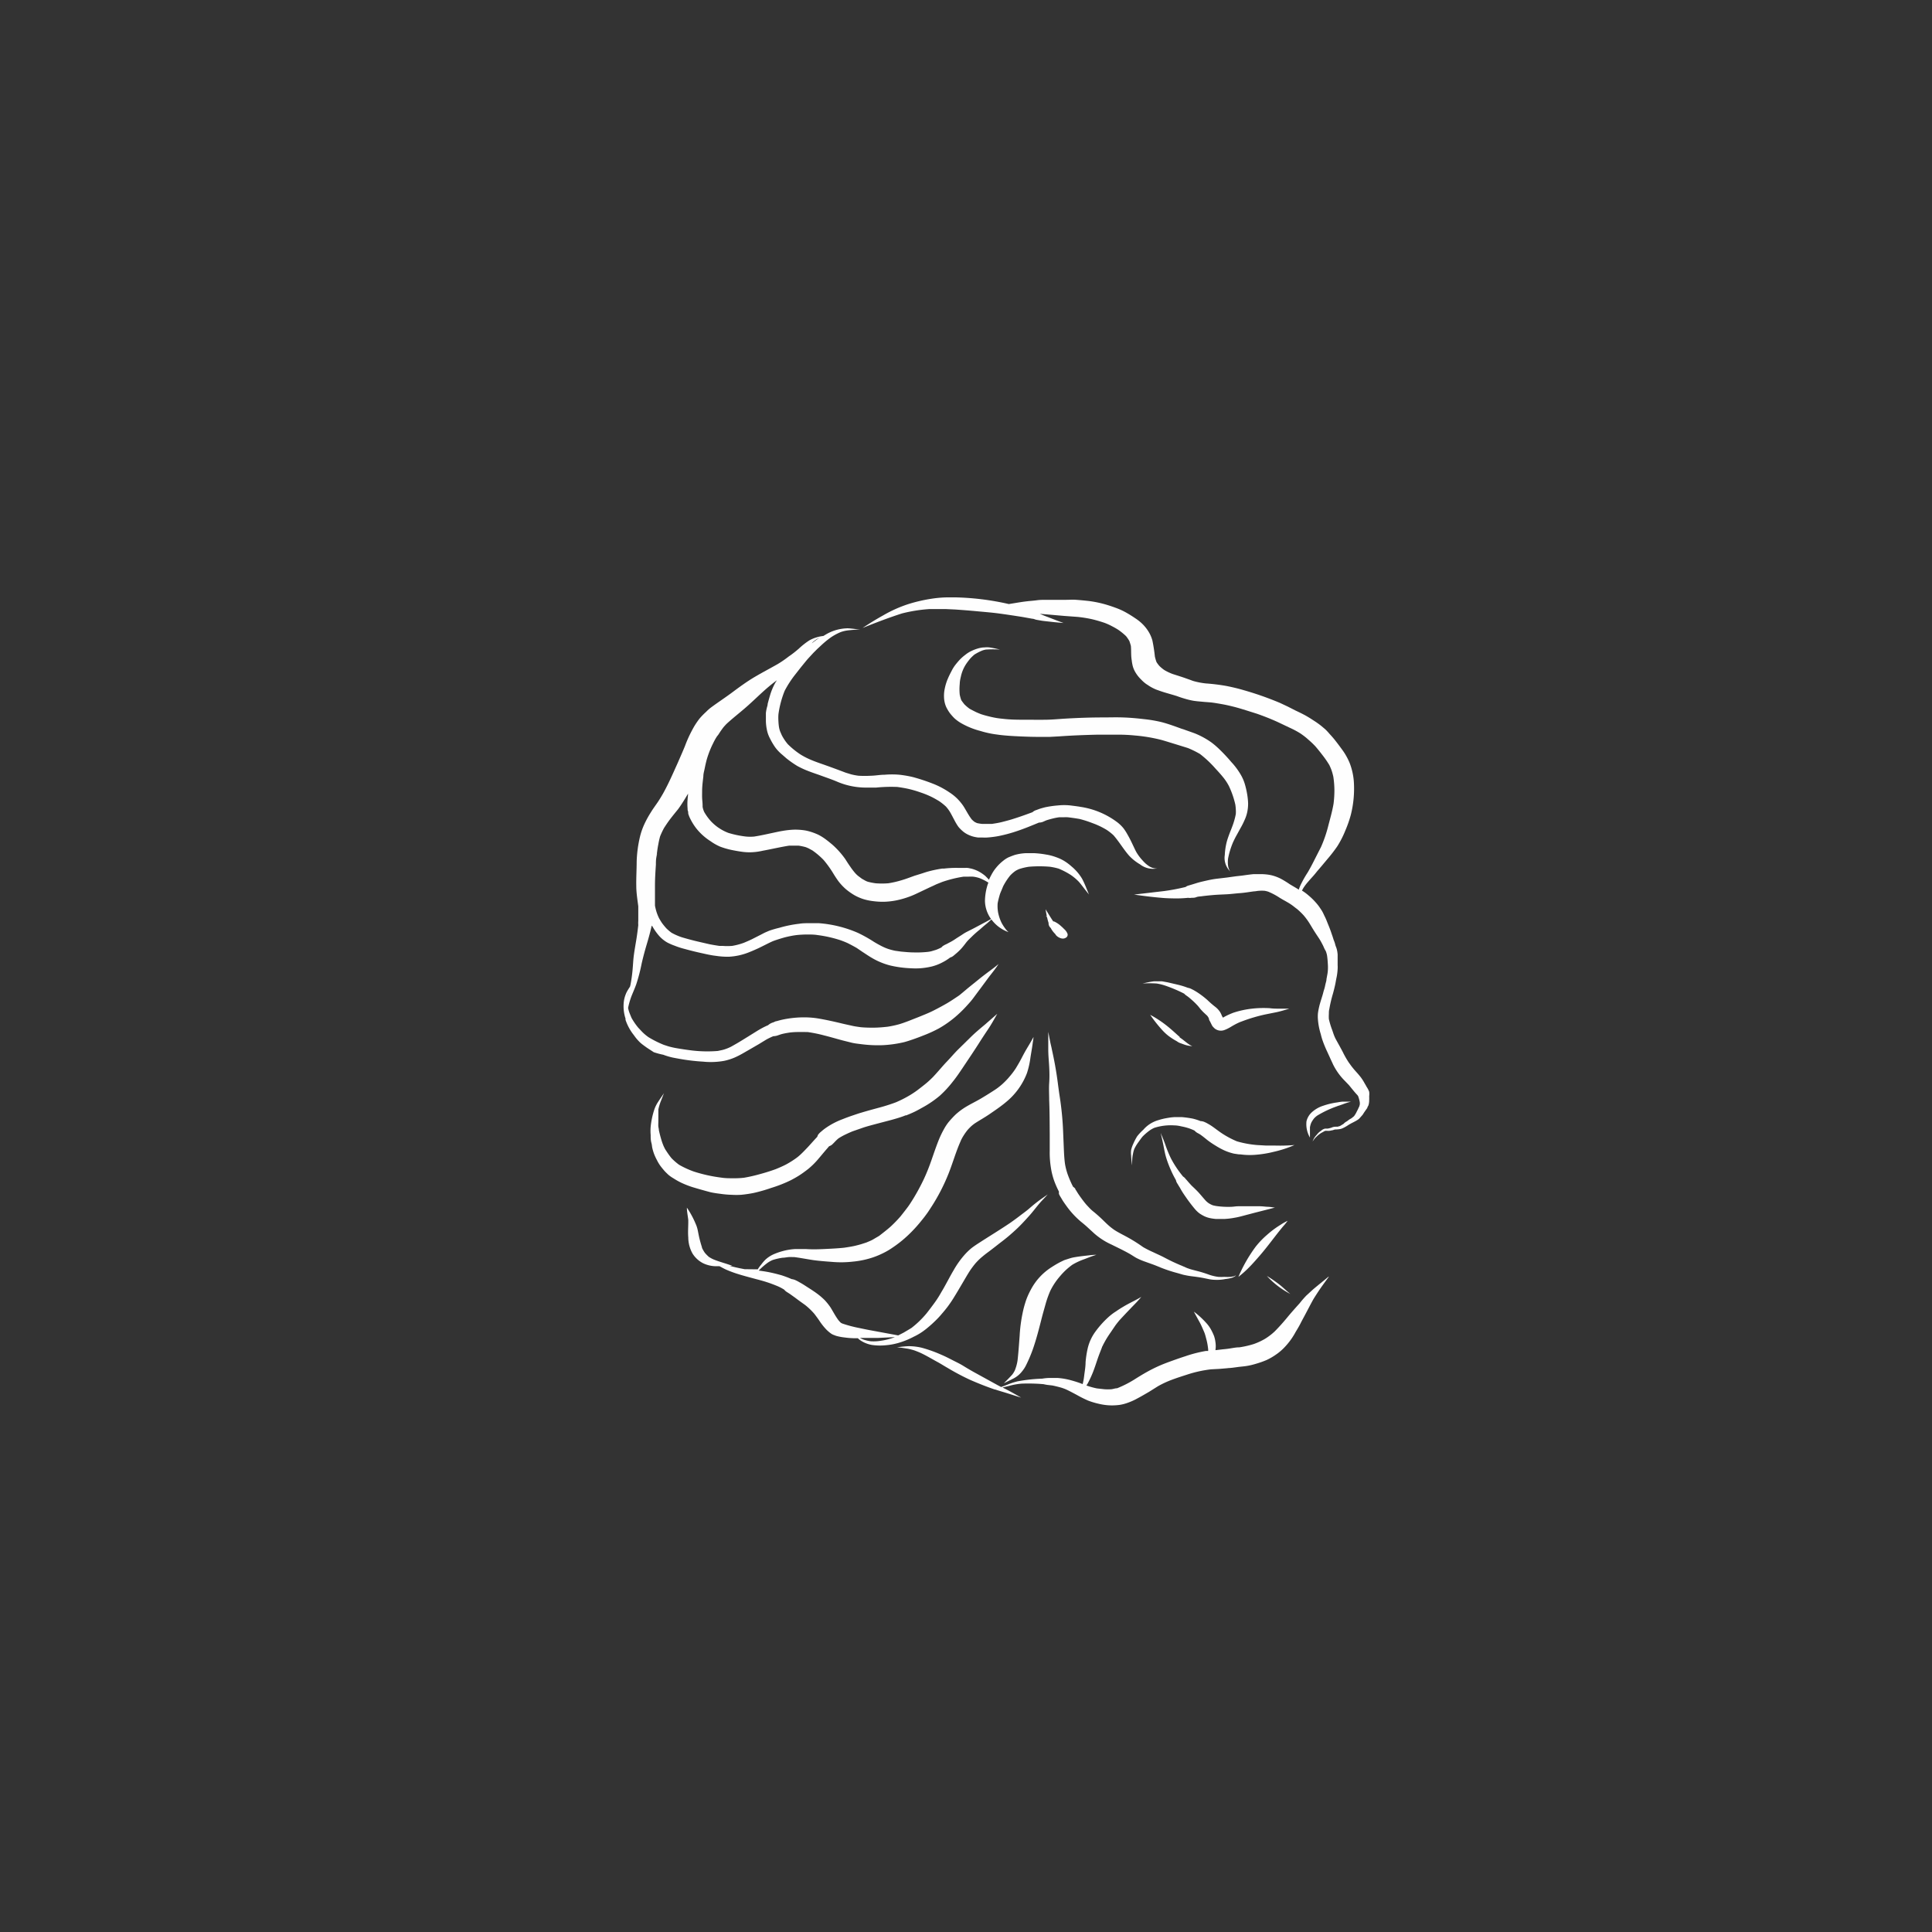 <svg xmlns="http://www.w3.org/2000/svg" viewBox="0 0 251.17 251.17"><rect x="0" y="0" width="251.17" height="251.17" fill="#333333" stroke="none"/><defs><style>.cls-1{fill:#fefefe;}</style></defs><title>2445646</title><g id="OBJECTS"><path class="cls-1" d="M171.4,131.78a.07.07,0,0,0,0-.05h0S171.41,131.77,171.4,131.78Z"/><path class="cls-1" d="M171.42,131.64a.19.19,0,0,1,0,.08h0A.22.22,0,0,0,171.42,131.64Z"/><path class="cls-1" d="M178,141.93a3.09,3.09,0,0,0-.34-.65c-.09-.18-.2-.35-.3-.53a5.84,5.84,0,0,0-.33-.53c-.12-.18-.26-.34-.39-.5s-.3-.34-.45-.51h0c-.15-.17-.3-.35-.44-.53s-.27-.37-.41-.56a12.26,12.26,0,0,1-.75-1.31l.06.11c-.3-.58-.62-1.15-.93-1.71s-.38-.91-.55-1.36a10.18,10.18,0,0,1-.41-1.37,5,5,0,0,1,0-.66c0-.21,0-.42.06-.64a16.6,16.6,0,0,1,.47-2q.15-.54.27-1.08c.08-.35.13-.72.21-1.07a7.67,7.67,0,0,0,.13-1.06,4,4,0,0,0,0-.49V125c0-.3,0-.6,0-.91a4.46,4.46,0,0,0-.07-.51,2.69,2.69,0,0,0-.17-.55c-.06-.16-.09-.32-.14-.48s-.12-.3-.17-.46-.1-.33-.16-.49l-.15-.44c-.11-.32-.23-.63-.36-.94s-.26-.68-.42-1-.19-.41-.3-.62-.19-.32-.29-.47a6,6,0,0,0-.63-.82,8.28,8.28,0,0,0-.95-.92,6.1,6.1,0,0,0-.83-.61l.17-.31a6.49,6.49,0,0,1,.59-.79l.32-.37c.29-.32.58-.63.86-1,.48-.55.94-1.11,1.41-1.67a19.15,19.15,0,0,0,1.24-1.61,12.35,12.35,0,0,0,1.06-2.08,15.23,15.23,0,0,0,.7-2,13.91,13.91,0,0,0,.39-4.43,8.51,8.51,0,0,0-.53-2.31,8.41,8.41,0,0,0-.63-1.23c-.19-.31-.42-.61-.64-.91s-.45-.6-.68-.89-.45-.53-.68-.78a7.68,7.68,0,0,0-.55-.59l-.51-.43a11.17,11.17,0,0,0-1-.71c-.41-.27-.84-.54-1.28-.77s-.72-.36-1.08-.53l-1-.51-1-.47a41.1,41.1,0,0,0-4.75-1.67c-.75-.22-1.51-.4-2.28-.55a25.66,25.66,0,0,0-2.62-.32,9.6,9.6,0,0,1-1.68-.33l-.32-.12c-.43-.15-.86-.31-1.3-.45l-1-.32a6.54,6.54,0,0,1-1.1-.52,4.74,4.74,0,0,1-.64-.53,3.75,3.75,0,0,1-.38-.51,5.94,5.94,0,0,1-.21-.72,20.7,20.7,0,0,0-.32-2.07,4.41,4.41,0,0,0-.49-1.14,5.22,5.22,0,0,0-.87-1.08,6,6,0,0,0-.88-.69c-.38-.26-.78-.51-1.19-.74a9,9,0,0,0-1-.48c-.46-.18-.92-.34-1.4-.49a14.46,14.46,0,0,0-2.47-.53c-.53-.06-1.07-.11-1.6-.15s-.86,0-1.28,0c-.82,0-1.65,0-2.47,0h-.1c-.43,0-.87,0-1.3.06s-.83.08-1.24.13c-.81.09-1.59.24-2.38.36a34.31,34.31,0,0,0-7-.87h-.85a14.75,14.75,0,0,0-2.21.18,20.29,20.29,0,0,0-2.92.67A16.8,16.8,0,0,0,114.82,80c-.92.51-1.81,1.06-2.68,1.64h0c1.68-.68,3.38-1.33,5.12-1.89a19.74,19.74,0,0,1,3.59-.57l.55,0c.51,0,1,0,1.51,0l1.29.06c1,.07,1.91.14,2.86.23s1.85.16,2.76.28,1.82.26,2.73.4l.38.06,1.28.23c.19,0,.36.11.55.14l.7.12c.43.06.87.1,1.3.15s1,.1,1.51.14h0c-.64-.22-1.26-.47-1.89-.71-.28-.11-.57-.21-.84-.33l-.36-.15h0l1.31.11,1.83.16,1.77.13a16.56,16.56,0,0,1,1.83.29c.56.13,1.1.29,1.64.47a7.71,7.71,0,0,1,1,.45,8.68,8.68,0,0,1,.84.48,8.34,8.34,0,0,1,1,.82,5.19,5.19,0,0,1,.42.62c.08.21.14.42.2.64.06.62,0,1.25.11,1.87a6,6,0,0,0,.13.74,3.19,3.19,0,0,0,.29.72,4.52,4.52,0,0,0,.83,1.07,3.82,3.82,0,0,0,.36.34,3.12,3.12,0,0,0,.47.34,5.35,5.35,0,0,0,.77.45,4.29,4.29,0,0,0,.59.24c.8.3,1.64.5,2.45.76q.48.18,1,.33a9.48,9.48,0,0,0,1.17.28l.48.06.87.08.9.07c.5.06,1,.15,1.51.24s1,.21,1.48.33,1,.28,1.52.44l1.46.46c.94.33,1.88.7,2.79,1.12l1.45.69a11.86,11.86,0,0,1,1.41.75c.36.25.7.5,1,.78a11.34,11.34,0,0,1,.94.89c.32.37.63.76.93,1.15a12.34,12.34,0,0,1,.89,1.29,7.56,7.56,0,0,1,.3.71,8.12,8.12,0,0,1,.22.81,12.13,12.13,0,0,1,.14,1.8,14,14,0,0,1-.11,1.7c-.17,1-.44,1.92-.69,2.89a17.05,17.05,0,0,1-.94,2.74l-.77,1.51c-.3.6-.61,1.2-.95,1.78a14.71,14.71,0,0,0-.93,1.64,4.67,4.67,0,0,0-.24.62h0c-.37-.24-.77-.46-1.15-.69a13.09,13.09,0,0,0-1.15-.71,5.76,5.76,0,0,0-.89-.37,4.88,4.88,0,0,0-.86-.19,7.26,7.26,0,0,0-.93-.06h-.13l-.75,0c-.51.05-1,.12-1.5.19l-.81.09-1.22.17-1.36.16c-.45.06-.89.15-1.33.25s-.84.19-1.25.32l-.65.2-.34.1a1,1,0,0,0-.39.19,26.2,26.2,0,0,1-2.78.53l-3.93.46h0c1.18.17,2.36.32,3.55.42.61.06,1.21.07,1.82.08a15.56,15.56,0,0,0,1.67-.08h0a1.25,1.25,0,0,0,.43,0c.21,0,.43,0,.64-.09s.54-.08.81-.13c.49-.06,1-.11,1.48-.15s1.11-.06,1.67-.09,1.14-.11,1.71-.15,1.21-.15,1.81-.23c.21,0,.42-.06.64-.07a4.81,4.81,0,0,1,.76,0,3.69,3.69,0,0,1,.45.11,8.6,8.6,0,0,1,1.38.72c.44.29.93.53,1.38.81s.65.48,1,.73a9.48,9.48,0,0,1,.85.82,8.66,8.66,0,0,1,.6.79c.21.31.39.63.58.94s.37.59.57.89.35.52.5.79l.27.51.12.27a3.09,3.09,0,0,0,.23.44,2.87,2.87,0,0,1,.17.57c.06.4.09.8.11,1.2a5.82,5.82,0,0,1,0,.72,4.6,4.6,0,0,1-.06.52l-.12.65c0,.2-.07.4-.12.6s-.09.45-.16.67-.13.43-.18.64c-.12.42-.26.83-.38,1.25a9.26,9.26,0,0,0-.27,1.27h0a4.73,4.73,0,0,0,0,.84,8.09,8.09,0,0,0,.14,1,8.33,8.33,0,0,0,.22.86c.07.28.14.55.23.81a15.27,15.27,0,0,0,.65,1.57c.1.23.21.45.31.68s.3.64.46,1l-.09-.19a8.05,8.05,0,0,0,1.58,2.23l.52.54c.36.43.7.88,1.09,1.29a.88.88,0,0,1,.12.17,4.39,4.39,0,0,1,.21.79,1.31,1.31,0,0,1,0,.27,2.68,2.68,0,0,1-.07.27c-.05.1-.1.2-.14.3s-.16.3-.23.46a3.76,3.76,0,0,1-.31.5l-.32.26-.29.17-.33.24a2,2,0,0,0-.32.22.66.66,0,0,1-.15.14,2.59,2.59,0,0,0-.31.19l-.17.08-.27.07a2.48,2.48,0,0,0-.27,0,1.23,1.23,0,0,0-.5.12,3.74,3.74,0,0,1-.48.12l-.32,0a1.09,1.09,0,0,0-.57.3,1.84,1.84,0,0,0-.52.48,3.37,3.37,0,0,0-.3.36,1.78,1.78,0,0,0-.19.36.7.7,0,0,1-.1.16s0,0,0,0h0a.66.66,0,0,0,.19-.22c.05-.08.11-.14.17-.22l.29-.28c.1-.08.2-.17.3-.24l.19-.13.21-.11.21-.12,0,0,.12-.05h.18a2.17,2.17,0,0,0,.36,0,1.59,1.59,0,0,0,.3-.06c.14,0,.29-.09.43-.11a4.07,4.07,0,0,0,.61-.05,1.33,1.33,0,0,0,.34-.1,4.9,4.9,0,0,0,.77-.43c.12-.08.25-.14.38-.22l.37-.19.34-.19a2,2,0,0,0,.28-.19,1.14,1.14,0,0,0,.15-.16l.32-.36c.09-.11.15-.24.23-.35l.25-.36a1.67,1.67,0,0,0,.16-.24c0-.1.09-.19.13-.29a2.15,2.15,0,0,0,.1-.68,4.07,4.07,0,0,0,0-.5A2.35,2.35,0,0,0,178,141.93Z"/><path class="cls-1" d="M124.91,88a4.78,4.78,0,0,1,.75-1.76c.13-.19.28-.38.43-.57a5.33,5.33,0,0,1,.59-.57,6.32,6.32,0,0,1,1-.52,2.62,2.62,0,0,1,.48-.13,12.72,12.72,0,0,1,1.85,0h0c-.45-.11-.9-.21-1.36-.28a3.07,3.07,0,0,0-.68,0h-.14a4,4,0,0,0-.9.2,5.36,5.36,0,0,0-.6.24,3.92,3.92,0,0,0-.86.54,5.51,5.51,0,0,0-.83.76c-.17.19-.32.38-.47.57a4.63,4.63,0,0,0-.48.79,12,12,0,0,0-.52,1.09,6.65,6.65,0,0,0-.34,1.13,4.5,4.5,0,0,0-.1,1.21,3.44,3.44,0,0,0,.27,1.19,5.08,5.08,0,0,0,.48.81,7.44,7.44,0,0,0,.59.67,5.18,5.18,0,0,0,.91.66,10.06,10.06,0,0,0,2.48,1,12.1,12.1,0,0,0,1.22.31c.41.09.84.14,1.27.2.91.11,1.84.16,2.76.2s1.69.06,2.53.06c.4,0,.8,0,1.2,0l1.29-.07c1.65-.12,3.31-.18,5-.22.84,0,1.69,0,2.53,0a22.32,22.32,0,0,1,2.31.11,21,21,0,0,1,3.44.58c.63.18,1.25.38,1.88.57l1.55.48a12.55,12.55,0,0,1,1.56.77,14.12,14.12,0,0,1,2,1.88l.25.27c.32.35.62.69.9,1.05a6.61,6.61,0,0,1,.63,1,11.45,11.45,0,0,1,.82,2.39,5.9,5.9,0,0,1,.06.59,4.5,4.5,0,0,1,0,.64,9.55,9.55,0,0,1-.48,1.66c-.11.31-.24.6-.35.9s-.22.6-.31.91a8.3,8.3,0,0,0-.29,1.84,2.44,2.44,0,0,0,.73,2.16h0a1.14,1.14,0,0,1-.15-.23,2.13,2.13,0,0,1-.15-.49,3.72,3.72,0,0,1,0-1,10.5,10.5,0,0,1,.65-2.11c.14-.29.28-.59.44-.87l.55-1a9.18,9.18,0,0,0,.5-1,4.78,4.78,0,0,0,.34-1,5.28,5.28,0,0,0,.12-1.19,9,9,0,0,0-.14-1.27,10.88,10.88,0,0,0-.26-1.13,5.53,5.53,0,0,0-.49-1.19,9.15,9.15,0,0,0-1.3-1.77,22.21,22.21,0,0,0-1.7-1.8,10.43,10.43,0,0,0-.88-.74,10.24,10.24,0,0,0-1.19-.73,9.61,9.61,0,0,0-1.08-.49l-1.38-.49-.26-.08c-.85-.31-1.69-.62-2.57-.85a17.38,17.38,0,0,0-2.29-.39c-.92-.11-1.84-.19-2.77-.22s-1.69,0-2.54,0c-1.67,0-3.33.06-5,.16-.82.05-1.63.13-2.45.14s-1.68,0-2.52,0c-1,0-2.08,0-3.12-.13a10,10,0,0,1-1.35-.21c-.49-.11-1-.24-1.45-.39-.22-.09-.43-.17-.64-.27s-.56-.28-.83-.43h0a5.47,5.47,0,0,1-.68-.58c-.14-.18-.28-.35-.4-.54a4.84,4.84,0,0,1-.2-.72,7,7,0,0,1,0-1.37C124.78,88.56,124.84,88.28,124.91,88Z"/><path class="cls-1" d="M136.55,120.59l.06.07.06.11a3.13,3.13,0,0,0,.53.67.75.75,0,0,0,.07.12,1.3,1.3,0,0,0,.43.33,1.1,1.1,0,0,0,.47.13.74.74,0,0,0,.48-.17.43.43,0,0,0,.13-.46,1.54,1.54,0,0,0-.44-.61,4.83,4.83,0,0,0-.4-.38,3.38,3.38,0,0,0-.91-.61l-.1,0c-.36-.52-.67-1.06-1-1.58h0c.05.32.1.63.17.94l-.15-.11h0l.18.22a5.86,5.86,0,0,0,.19.72s0,0,0,.07A.77.77,0,0,0,136.55,120.59Z"/><path class="cls-1" d="M86.22,137.12a8.84,8.84,0,0,0,1.24.37q.66.13,1.32.24a26,26,0,0,0,2.64.29,9.76,9.76,0,0,0,2.7-.1,7.33,7.33,0,0,0,1.33-.41,10.86,10.86,0,0,0,1.13-.57l1.06-.61,1-.58,1-.61a9.3,9.3,0,0,1,.9-.43h.07a1.93,1.93,0,0,0,.43-.08l.47-.16c.31-.09.63-.15,1-.21s.73-.08,1.09-.09.93,0,1.38,0a18.25,18.25,0,0,1,2.2.45c.81.2,1.6.44,2.4.65l1.2.3c.4.09.8.13,1.2.18a16.78,16.78,0,0,0,2.75.13,15.37,15.37,0,0,0,2.79-.39c.39-.1.77-.23,1.15-.36s.92-.33,1.37-.51a17.57,17.57,0,0,0,2-.91,14,14,0,0,0,2.1-1.46,15.93,15.93,0,0,0,1.56-1.51c.27-.3.54-.59.78-.91l.63-.85c.2-.27.41-.54.61-.82l.6-.81c.42-.58.89-1.13,1.29-1.71l.21-.32h0c-.45.4-.95.75-1.44,1.12s-.79.6-1.17.91l-1.24,1c-.39.32-.78.66-1.2,1l-.12.09c-.51.34-1,.68-1.55,1s-1.15.64-1.74.94-1.16.52-1.74.76l-1.52.6c-.43.16-.85.32-1.29.44a13.24,13.24,0,0,1-1.42.3c-.55.06-1.1.11-1.66.12s-1.23,0-1.84-.06c-.34-.05-.68-.09-1-.16l-1.22-.27c-.78-.19-1.56-.37-2.36-.53-.41-.08-.83-.16-1.25-.22a12,12,0,0,0-1.47-.1,13.63,13.63,0,0,0-2.63.25,10,10,0,0,0-1,.25c-.14,0-.28.1-.42.15a1.81,1.81,0,0,0-.59.29l-.09.08c-.24.1-.47.21-.7.33s-.45.25-.67.38l-1.27.79c-.47.29-.93.58-1.41.86l-.72.41a5,5,0,0,1-.63.28,4.68,4.68,0,0,1-.53.17l-.61.13a17,17,0,0,1-3.42-.07c-.63-.08-1.26-.17-1.88-.28-.32-.05-.63-.12-.94-.2s-.51-.16-.77-.24a13.53,13.53,0,0,1-2-1,5.84,5.84,0,0,1-1-.88l-.33-.35a8.32,8.32,0,0,1-.88-1.28c-.1-.25-.2-.48-.29-.72a5.26,5.26,0,0,1-.15-.53c0-.14.05-.28.08-.43a10,10,0,0,1,.41-1.28c.19-.46.39-.92.56-1.39a22.56,22.56,0,0,0,.72-2.77c.19-.81.4-1.61.64-2.41s.45-1.56.63-2.35a1.34,1.34,0,0,1,.06-.12c.08.15.17.3.26.44a7.24,7.24,0,0,0,.67.9,4.25,4.25,0,0,0,1.06.86,7.21,7.21,0,0,0,.94.41,10.42,10.42,0,0,0,1.37.44c.78.22,1.58.41,2.37.58.43.1.86.19,1.3.26l.6.08a9.8,9.8,0,0,0,1.43.08,8.12,8.12,0,0,0,2.69-.61c.38-.15.74-.31,1.11-.48.64-.3,1.26-.64,1.91-.93.48-.18,1-.34,1.49-.48a12.88,12.88,0,0,1,1.55-.31,13.55,13.55,0,0,1,1.43-.08c.44,0,.88,0,1.32.07a16.17,16.17,0,0,1,3.08.7c.34.13.69.26,1,.42s.71.37,1.05.57l.78.53c.39.25.76.51,1.16.74a9.08,9.08,0,0,0,2.41,1,14.16,14.16,0,0,0,2.69.36,9.77,9.77,0,0,0,1.21,0,9.42,9.42,0,0,0,1.49-.23,6.24,6.24,0,0,0,1.4-.54,6.61,6.61,0,0,0,1-.63,1.21,1.21,0,0,0,.42-.22l.26-.22c.17-.14.33-.28.48-.43.31-.29.58-.63.86-1s.51-.56.78-.83a12.5,12.5,0,0,1,1-.89l.52-.46.52-.43.42-.38.1-.09.09.12a4.71,4.71,0,0,0,2.13,1.53h0l-.22-.21a5.92,5.92,0,0,1-.68-1,5.4,5.4,0,0,1-.46-1.39,4.93,4.93,0,0,1-.05-1.15c.07-.38.17-.75.28-1.13.06-.19.15-.39.23-.58l.21-.51a8.17,8.17,0,0,1,.9-1.38,4.5,4.5,0,0,1,.7-.61,3.58,3.58,0,0,1,.48-.24,7.7,7.7,0,0,1,1.28-.3,16.11,16.11,0,0,1,2.69,0,7.86,7.86,0,0,1,1.17.25,10.19,10.19,0,0,1,1.54.8,6.71,6.71,0,0,1,1.07.9c.22.25.41.5.61.76s.47.6.71.89h0c-.3-.7-.55-1.41-.91-2.07a6.3,6.3,0,0,0-1.38-1.59,6.56,6.56,0,0,0-.94-.7,5.69,5.69,0,0,0-1.09-.5,6.78,6.78,0,0,0-1.29-.33,11.87,11.87,0,0,0-1.46-.17c-.24,0-.47,0-.71,0l-.49,0a6.51,6.51,0,0,0-1.39.23q-.4.14-.78.3a3.25,3.25,0,0,0-.69.44,5.58,5.58,0,0,0-.95.93,4.94,4.94,0,0,0-.6.91c-.12.21-.22.42-.32.64-.17-.18-.34-.37-.52-.53a5.67,5.67,0,0,0-.64-.45,4.39,4.39,0,0,0-.94-.41,2.62,2.62,0,0,0-.38-.09,1.78,1.78,0,0,0-.56-.06,2.25,2.25,0,0,1-.26,0l-.25,0h-.49a13.72,13.72,0,0,0-1.81.09l-.24,0a15.63,15.63,0,0,0-1.78.37c-.27.07-.53.16-.8.25l-1,.31c-.59.21-1.17.44-1.78.61a12.45,12.45,0,0,1-1.63.37,10.35,10.35,0,0,1-1.67,0,8.43,8.43,0,0,1-1-.2,2.11,2.11,0,0,1-.38-.17l-.39-.22-.47-.35a3.41,3.41,0,0,1-.39-.37,8.48,8.48,0,0,1-.63-.82c-.22-.31-.43-.63-.66-1a10.91,10.91,0,0,0-1.7-1.9c-.3-.25-.6-.5-.92-.73s-.43-.29-.65-.42a4.49,4.49,0,0,0-.54-.26,7.14,7.14,0,0,0-1.36-.42,8.13,8.13,0,0,0-1.48-.11,10.75,10.75,0,0,0-1.5.16c-.39.06-.78.15-1.16.23-.85.18-1.71.38-2.57.51a5.93,5.93,0,0,1-1,0,13,13,0,0,1-2.33-.48,6,6,0,0,1-1-.49l-.28-.18a6,6,0,0,1-1-.86,7,7,0,0,1-.86-1.19,2.81,2.81,0,0,1-.21-.68,1.85,1.85,0,0,0,0-.23c0-.3-.05-.62-.06-.93s0-.6,0-.89c0-.64.09-1.27.16-1.91,0-.35.11-.69.17-1s.16-.76.26-1.14a12.37,12.37,0,0,1,.81-2.09c.12-.25.25-.5.4-.75s.17-.25.27-.38.23-.36.36-.54.27-.39.42-.56l.06-.07.23-.25c.81-.75,1.69-1.43,2.53-2.16s1.64-1.52,2.48-2.27c.5-.44,1-.86,1.57-1.27-.07.11-.15.22-.21.33a8,8,0,0,0-.69,1.66q-.16.54-.3,1.08c0,.18-.07.35-.11.52a5.41,5.41,0,0,0-.12.66c0,.17,0,.33,0,.48v.61a6.48,6.48,0,0,0,.16,1.24,4.11,4.11,0,0,0,.38,1,8.9,8.9,0,0,0,.68,1.15,5.44,5.44,0,0,0,.91.95l.54.47a12.9,12.9,0,0,0,1.43,1,11.18,11.18,0,0,0,1.36.63c.46.18.92.34,1.39.5.76.28,1.53.54,2.27.84a9.55,9.55,0,0,0,4,.83c.41,0,.8,0,1.21,0a19.3,19.3,0,0,1,2.52-.09h.17c.54.07,1.07.16,1.6.28a14.66,14.66,0,0,1,1.51.45,11.36,11.36,0,0,1,1.3.52c.38.18.74.39,1.09.6a7.73,7.73,0,0,1,.88.7,4.73,4.73,0,0,1,.55.74c.19.33.36.67.54,1a7.2,7.2,0,0,0,.53.89,4.37,4.37,0,0,0,.47.49,3.08,3.08,0,0,0,.64.46,3.91,3.91,0,0,0,.9.35,5.3,5.3,0,0,0,.55.1l.54,0a5.14,5.14,0,0,0,.68,0,12.73,12.73,0,0,0,1.51-.2,19,19,0,0,0,2.41-.66c.95-.32,1.86-.7,2.78-1.08h0a1.4,1.4,0,0,0,.61-.14l.34-.15c.28-.09.56-.17.85-.24a7.6,7.6,0,0,1,.83-.16l.58,0a5,5,0,0,1,.55,0c.51.06,1,.13,1.52.22A14.26,14.26,0,0,1,142,107a10.26,10.26,0,0,1,1.89.9,6.59,6.59,0,0,1,.88.7c.73.84,1.28,1.79,2,2.62a6.23,6.23,0,0,0,1.44,1.15,2.72,2.72,0,0,0,2.25.52s0,0,0,0a1.79,1.79,0,0,1-.33,0l-.31-.07a2.35,2.35,0,0,1-.45-.22,5.12,5.12,0,0,1-.44-.34,4.93,4.93,0,0,1-.39-.4,6.17,6.17,0,0,1-.82-1.1l-.12-.23c-.32-.66-.61-1.33-1-2a6.58,6.58,0,0,0-.55-.86,4.8,4.8,0,0,0-.93-.87,10.55,10.55,0,0,0-4.62-1.9c-.45-.08-.9-.13-1.36-.19a7.67,7.67,0,0,0-1.59,0,13.32,13.32,0,0,0-1.68.24c-.26.07-.5.13-.74.21l-.4.15a1.23,1.23,0,0,0-.5.28l0,0c-.81.3-1.61.59-2.44.85-.48.16-1,.29-1.46.41s-.9.19-1.36.26l-.56,0c-.24,0-.48,0-.73,0A4.7,4.7,0,0,1,127,107l-.29-.14a3.68,3.68,0,0,1-.37-.32c-.43-.55-.73-1.18-1.11-1.77a6.8,6.8,0,0,0-.84-1,6.4,6.4,0,0,0-.95-.75,10.82,10.82,0,0,0-2.24-1.17,24.93,24.93,0,0,0-2.53-.83,14.72,14.72,0,0,0-1.74-.3,11.32,11.32,0,0,0-1.93,0c-.59,0-1.18.12-1.77.13a14.61,14.61,0,0,1-1.62,0,7.94,7.94,0,0,1-.95-.18l-.72-.22c-1-.38-2-.75-3-1.1-.49-.17-1-.35-1.45-.54a9.67,9.67,0,0,1-1.4-.71,10.49,10.49,0,0,1-1.67-1.35,6.37,6.37,0,0,1-.78-1.16l-.21-.48a3.32,3.32,0,0,1-.15-.54,7,7,0,0,1-.08-.8,6.59,6.59,0,0,1,0-.89,11.27,11.27,0,0,1,.24-1.29,12.7,12.7,0,0,1,.57-1.78,13.42,13.42,0,0,1,1.4-2.15c.3-.38.59-.76.9-1.14s.47-.58.71-.86l.6-.65c.2-.22.41-.41.61-.62l.56-.52a12.2,12.2,0,0,1,1.22-1,7,7,0,0,1,1.3-.7,4.25,4.25,0,0,1,.87-.21c.56-.07,1.12-.1,1.68-.14h0c-.51,0-1-.1-1.52-.13a2,2,0,0,0-.34,0,5.75,5.75,0,0,0-2.79.89l-.17.1a4.86,4.86,0,0,0-1.8.56,9.42,9.42,0,0,0-1.39,1.09c-.42.36-.85.71-1.29,1a14.08,14.08,0,0,1-1.45,1c-1,.57-2,1.09-3,1.68s-2,1.32-2.91,2-1.91,1.33-2.81,2a6.22,6.22,0,0,0-.6.54,9.5,9.5,0,0,0-.83.85,9.72,9.72,0,0,0-1,1.56,15.9,15.9,0,0,0-.9,2c-.29.72-.61,1.43-.92,2.15-.62,1.37-1.21,2.75-1.95,4.07-.22.38-.44.75-.69,1.12s-.61.85-.88,1.3a13,13,0,0,0-.87,1.59,8.91,8.91,0,0,0-.54,1.55,16,16,0,0,0-.44,3.29c0,1-.07,2.09-.05,3.14,0,.89.15,1.78.26,2.66,0,0,0,.07,0,.11,0,.36,0,.74,0,1.11,0,.22,0,.45,0,.68a3.35,3.35,0,0,0,0,.54c-.07.62-.15,1.24-.25,1.86s-.23,1.34-.32,2-.11,1.28-.17,1.93a19.24,19.24,0,0,1-.28,2l-.06.22a7.06,7.06,0,0,0-.4.65,3.92,3.92,0,0,0-.42,1.49,5.24,5.24,0,0,0,.24,2v.44h0c0-.09,0-.19,0-.28a6.49,6.49,0,0,0,1.09,2,6,6,0,0,0,.86,1c.22.19.47.37.72.55s.69.45,1,.66A9.27,9.27,0,0,0,86.22,137.12Zm58.55-28.51,0,0s0,0,0,0ZM106.34,83l.23-.14-.86.64-.17.13.11-.13A3.8,3.8,0,0,1,106.34,83ZM85.82,108.72a10.64,10.64,0,0,1,.51-1.08c.27-.42.54-.82.84-1.21s.65-.82,1-1.25c.47-.65.88-1.32,1.28-2,0,.25-.05.51-.06.76a6.43,6.43,0,0,0,0,1.16c0,.12,0,.24.05.35s0,.33.09.49a2.67,2.67,0,0,0,.14.36,7.41,7.41,0,0,0,.87,1.42,7.51,7.51,0,0,0,1.85,1.65,6.58,6.58,0,0,0,1.24.7,10,10,0,0,0,1.48.43c.44.09.88.17,1.32.23a6.85,6.85,0,0,0,1.43.06,8,8,0,0,0,1.3-.19c1.15-.21,2.28-.48,3.43-.66l.67,0h.57a7.48,7.48,0,0,1,.94.2l.33.14.5.27a9.53,9.53,0,0,1,1.49,1.27,13.78,13.78,0,0,1,1.3,1.83c.2.32.4.63.63.94a7.07,7.07,0,0,0,.94,1,8.06,8.06,0,0,0,1.12.79,6.22,6.22,0,0,0,1.27.54,7.23,7.23,0,0,0,1.23.24,9.12,9.12,0,0,0,1.48.07,9.53,9.53,0,0,0,2.19-.35,11.22,11.22,0,0,0,2-.75l1.73-.82c.26-.11.52-.24.78-.36l.7-.28a15.51,15.51,0,0,1,2.82-.7h.13l.25,0a2.26,2.26,0,0,0,.26,0,5.47,5.47,0,0,1,.57,0,3.87,3.87,0,0,1,.88.2,6.44,6.44,0,0,1,1,.5l.13.08-.06.13a7.42,7.42,0,0,0-.39,2.23,4.13,4.13,0,0,0,.79,2.36,3.14,3.14,0,0,1-.31.18c-.29.17-.6.32-.91.49l-.92.49c-.32.17-.65.33-1,.51s-.52.31-.77.47-.53.33-.79.51a6.94,6.94,0,0,1-.8.46,4.73,4.73,0,0,1-.45.23,2,2,0,0,0-.39.24l-.11.12a6.07,6.07,0,0,1-.69.31l-.63.19a3.69,3.69,0,0,1-.46.08,13.31,13.31,0,0,1-1.78.07c-.57,0-1.14-.06-1.7-.11l-.78-.11a8.56,8.56,0,0,1-.87-.23,6.68,6.68,0,0,1-.87-.37c-.35-.18-.69-.37-1-.56a18.25,18.25,0,0,0-2.07-1.16,15.67,15.67,0,0,0-5.08-1.26c-.44,0-.86,0-1.28,0s-.84,0-1.25.07a15.4,15.4,0,0,0-2.62.53A13.15,13.15,0,0,0,100,121l-.58.25-.5.26-1.16.59c-.35.17-.7.32-1.06.47a8.61,8.61,0,0,1-1.51.4,7.68,7.68,0,0,1-1.27,0l-.41,0c-.42-.06-.83-.13-1.25-.21L91,122.47c-.8-.18-1.58-.39-2.36-.62a7.67,7.67,0,0,1-1.34-.59,6.11,6.11,0,0,1-.67-.57c-.17-.19-.33-.38-.49-.59s-.31-.47-.45-.71a5.86,5.86,0,0,1-.35-.87,7.38,7.38,0,0,1-.19-.78s0,0,0-.07c0-.43,0-.86,0-1.29s0-.84,0-1.26c0-.91.06-1.81.12-2.71,0-.32,0-.65.07-1,0-.15.1-.3.16-.45h0c0,.08-.08.17-.13.25.06-.49.12-1,.22-1.47A9.76,9.76,0,0,1,85.82,108.72ZM81.7,129l-.15.59s0,0,0,0A4.3,4.3,0,0,1,81.7,129Z"/><path class="cls-1" d="M92.39,155c.42.09.83.15,1.25.2a12,12,0,0,0,1.47.13,10.38,10.38,0,0,0,1.25,0c.53-.05,1.06-.13,1.58-.23a20.85,20.85,0,0,0,2.34-.67,17.09,17.09,0,0,0,2.54-1c.38-.2.74-.4,1.1-.63s.78-.54,1.14-.82a9.84,9.84,0,0,0,1.3-1.28c.42-.49.83-1,1.25-1.47a2,2,0,0,1,.19-.22,1.06,1.06,0,0,0,.41-.24c.1-.09.19-.19.28-.28A5.62,5.62,0,0,1,109,148a8.44,8.44,0,0,1,.83-.47c.33-.16.66-.31,1-.45l1.47-.51c.59-.19,1.19-.34,1.78-.5l1.79-.47c.57-.16,1.14-.32,1.69-.53l.16-.07h0l.1,0,0,0-.15.06c.43-.17.85-.34,1.26-.54s.71-.38,1.06-.57a13.59,13.59,0,0,0,2.2-1.51,14.22,14.22,0,0,0,1.67-1.81c.47-.58.88-1.19,1.29-1.8.76-1.14,1.53-2.27,2.26-3.43.37-.58.75-1.15,1.13-1.72s.75-1.25,1.11-1.88h0L128,133.24c-.61.51-1.2,1-1.78,1.57l-1.61,1.58c-.54.53-1,1.09-1.53,1.64s-1.17,1.34-1.8,2c-.31.31-.64.62-1,.91s-.67.53-1,.78-.83.58-1.28.83a14.67,14.67,0,0,1-1.54.76c-.67.25-1.36.47-2.06.66s-1.6.43-2.39.67c-.39.11-.78.25-1.17.38s-.88.31-1.3.48a9.83,9.83,0,0,0-2.27,1.2c-.18.13-.35.27-.51.41a2.4,2.4,0,0,0-.39.39,1.19,1.19,0,0,0-.12.29c-.44.46-.85.94-1.28,1.4-.28.29-.55.58-.84.85a5.92,5.92,0,0,1-.82.66,12,12,0,0,1-1.14.7c-.43.22-.87.41-1.31.59-.68.25-1.36.46-2.06.65a20.48,20.48,0,0,1-2.06.47,11.16,11.16,0,0,1-1.42.07c-.5,0-1,0-1.53-.08a19.71,19.71,0,0,1-3.58-.79,11.92,11.92,0,0,1-1.92-.88,7.61,7.61,0,0,1-1-.87c-.15-.19-.29-.37-.42-.56s-.28-.41-.41-.62l-.16-.32c-.07-.17-.14-.34-.2-.51s-.13-.4-.19-.61-.18-.67-.25-1c0-.16-.05-.32-.07-.48s0-.47,0-.71c0-.39,0-.79,0-1.19h0c0-.11,0-.21,0-.32a6.63,6.63,0,0,1,.29-1c.15-.37.29-.75.44-1.12h0c-.24.36-.49.71-.73,1.08a4.49,4.49,0,0,0-.51,1,10.54,10.54,0,0,0-.49,2.28,6.49,6.49,0,0,0,0,1.08c0,.34,0,.67.09,1s.07.45.12.67.1.39.16.58a6.43,6.43,0,0,0,.44,1,5,5,0,0,0,.64,1c.16.2.32.39.5.58l.31.3a4.29,4.29,0,0,0,.69.49,8.93,8.93,0,0,0,1.09.61,12.25,12.25,0,0,0,1.42.55C90.82,154.57,91.59,154.79,92.39,155Z"/><path class="cls-1" d="M117.75,145h0l-.11,0Z"/><path class="cls-1" d="M134.19,135.58h0v0Z"/><path class="cls-1" d="M118.81,173.77a7.62,7.62,0,0,0,1.45-.89c.19-.14.36-.29.54-.44s.59-.52.87-.8a11,11,0,0,0,.8-.87,14.89,14.89,0,0,0,1.44-1.93c.49-.78.94-1.56,1.4-2.34.24-.41.48-.82.74-1.23a11.86,11.86,0,0,1,.74-1,8,8,0,0,1,.71-.72c.3-.26.62-.52.95-.76.65-.48,1.29-1,1.92-1.48s1.22-1,1.79-1.53,1.14-1.16,1.67-1.75,1-1.25,1.56-1.87c.28-.29.55-.58.82-.88h0c-.44.32-.9.62-1.33.95s-.76.61-1.13.93-.79.61-1.19.92-.79.59-1.2.88c-1.28.87-2.62,1.68-3.92,2.52-.39.25-.79.51-1.15.79a8.05,8.05,0,0,0-.89.86,11.74,11.74,0,0,0-1.42,2c-.27.45-.51.9-.76,1.36s-.54,1-.84,1.49a13.17,13.17,0,0,1-.87,1.37c-.34.47-.69.93-1.05,1.39a12.48,12.48,0,0,1-1.95,1.89c-.33.21-.67.4-1,.6l-.74.38-3.35-.62c-.57-.1-1.14-.22-1.71-.34a16.47,16.47,0,0,1-2.22-.59l-.17-.09a3.15,3.15,0,0,1-.35-.38c-.38-.52-.67-1.09-1-1.62a7.53,7.53,0,0,0-.76-.95,8.67,8.67,0,0,0-.72-.64c-.54-.43-1.14-.8-1.73-1.18-.26-.17-.53-.34-.81-.49a4.59,4.59,0,0,0-.49-.26,1.61,1.61,0,0,0-.54-.16h0a13.83,13.83,0,0,0-1.32-.5c-.51-.14-1-.27-1.54-.38s-1-.17-1.42-.23a9,9,0,0,1,1.14-1,3.56,3.56,0,0,1,.69-.38,8,8,0,0,1,1.29-.29c.25,0,.49-.06.75-.08s.51,0,.76,0c.8.1,1.59.26,2.39.38s1.82.19,2.73.26a13.47,13.47,0,0,0,2.46-.05,11.61,11.61,0,0,0,2.69-.57,10.92,10.92,0,0,0,1.4-.6,8.7,8.7,0,0,0,1.06-.63,15.3,15.3,0,0,0,2.08-1.66,18.1,18.1,0,0,0,1.73-1.89c.26-.31.5-.63.73-.95s.41-.62.61-.92a25,25,0,0,0,2.16-4.21c.55-1.38.94-2.79,1.54-4.15l.07-.17a5.36,5.36,0,0,1,.34-.62,7.14,7.14,0,0,1,.55-.77c.14-.16.29-.31.45-.46a5,5,0,0,1,.51-.4c.62-.4,1.27-.76,1.88-1.18s1.48-1,2.17-1.59a9,9,0,0,0,2.69-3.74,11,11,0,0,0,.45-2c.1-.66.23-1.33.31-2a5.59,5.59,0,0,0,.09-.7h0c-.24.47-.52.93-.79,1.38s-.51.89-.74,1.34-.49.89-.76,1.34a9.76,9.76,0,0,1-.89,1.17l-.17.21.15-.18a10.84,10.84,0,0,1-.82.84,8.77,8.77,0,0,1-.9.71c-.64.42-1.28.82-1.94,1.21s-1.43.75-2.11,1.18a8.8,8.8,0,0,0-1.14.87,12.83,12.83,0,0,0-.93,1,6.48,6.48,0,0,0-.61.93,13.14,13.14,0,0,0-.61,1.25c-.37.91-.68,1.83-1,2.75s-.62,1.67-1,2.49a27.85,27.85,0,0,1-1.36,2.52c-.25.4-.5.81-.79,1.19s-.59.77-.89,1.14a17.48,17.48,0,0,1-1.27,1.31c-.47.42-1,.82-1.48,1.2l-.87.51c-.25.14-.53.24-.8.36l-.65.21c-.26.08-.52.14-.78.21-.48.11-1,.19-1.47.26-.86.09-1.72.13-2.58.17s-1.62.06-2.43,0c-.43,0-.86,0-1.28,0a7.57,7.57,0,0,0-1.34.18,8.62,8.62,0,0,0-1.39.44,3.94,3.94,0,0,0-1.21.76,5.3,5.3,0,0,0-.54.63,5.64,5.64,0,0,0-.46.63L96.8,165c-.54-.1-1.08-.21-1.61-.35l-.31-.08h.33s0,0,0,0c-.78-.3-1.6-.5-2.38-.81a4.14,4.14,0,0,1-.69-.37,6,6,0,0,1-.5-.51,4.34,4.34,0,0,1-.38-.66l0-.06c-.16-.5-.3-1-.41-1.52l-.15-.75a4.06,4.06,0,0,0-.27-.81A11.69,11.69,0,0,0,89.3,157h0c0,.53.12,1.07.18,1.61v-.05l0,.32c0,.64-.06,1.3,0,2a4.31,4.31,0,0,0,.56,2.1,3.52,3.52,0,0,0,1.37,1.25,4,4,0,0,0,1.5.38l.62,0c.27.14.53.29.81.42s.84.35,1.26.49c.9.3,1.81.53,2.73.78.47.12.94.25,1.4.4s.82.29,1.22.45.69.32,1,.51a1.32,1.32,0,0,0,.35.31l.39.25.67.48c.42.32.85.63,1.29.94a8.73,8.73,0,0,1,1.24,1.19c.23.31.46.61.67.93a8,8,0,0,0,.86,1.08,4.77,4.77,0,0,0,.68.57,1.57,1.57,0,0,0,.32.15,2.7,2.7,0,0,0,.48.16,7.08,7.08,0,0,0,.92.16,10.55,10.55,0,0,0,1.38.1h.33a2.45,2.45,0,0,0,.35.29,3.94,3.94,0,0,0,1.47.58,7.24,7.24,0,0,0,1.68.05,8.65,8.65,0,0,0,1.76-.31A10.6,10.6,0,0,0,118.81,173.77Zm-4.4.55a5.52,5.52,0,0,1-1.22.05,5.34,5.34,0,0,1-.88-.2,4,4,0,0,1-.51-.23q1.14,0,2.28,0l2.32-.11-.05,0A8.38,8.38,0,0,1,114.41,174.32Z"/><path class="cls-1" d="M134,167.69a10,10,0,0,0-.57,1.25c-.13.37-.24.74-.34,1.12a19.81,19.81,0,0,0-.53,3.59c-.08,1.06-.15,2.13-.27,3.19a5.59,5.59,0,0,1-.38,1.37,3.88,3.88,0,0,1-.3.48c-.35.39-.73.76-1.1,1.14h0l1.27-.63a3.34,3.34,0,0,0,1.09-.91,4.08,4.08,0,0,0,.47-.7,18.64,18.64,0,0,0,.91-2.11c.49-1.38.84-2.79,1.2-4.2.15-.58.32-1.16.48-1.74a12.92,12.92,0,0,1,.62-1.74,8.79,8.79,0,0,1,.88-1.42c.14-.19.29-.36.45-.55s.44-.49.69-.72a9.41,9.41,0,0,1,.83-.68,8.34,8.34,0,0,1,1.57-.73c.52-.2,1-.4,1.58-.57h0c-.48,0-.94.07-1.41.12s-1.1.13-1.63.23c-.33.07-.63.18-.95.28s-.42.18-.63.27a11.66,11.66,0,0,0-1.14.66A7.7,7.7,0,0,0,134,167.69Z"/><path class="cls-1" d="M145.78,162.43c.33.17.66.34,1,.53s.62.39.94.57a8.32,8.32,0,0,0,1,.44l1.06.38c.37.13.73.28,1.09.43a19.1,19.1,0,0,0,2.25.74l.55.16c.19.06.38.09.57.13.34.07.67.11,1,.15s.88.12,1.32.21l.63.13a4.17,4.17,0,0,0,.7.08,5.6,5.6,0,0,0,1.42-.1,4.34,4.34,0,0,0,.72-.13,1.74,1.74,0,0,0,.38-.14.83.83,0,0,0,.28-.21h0s0,0,0,0l-.28.13L160,166a7.51,7.51,0,0,1-.82,0,7.12,7.12,0,0,1-.8,0,6.18,6.18,0,0,1-1.13-.26c-.41-.15-.83-.29-1.26-.41s-.88-.22-1.3-.35l-.37-.13-.73-.32c-.24-.09-.47-.2-.7-.3-.5-.22-1-.47-1.47-.72s-1-.48-1.48-.71a13.77,13.77,0,0,1-1.33-.67,20.24,20.24,0,0,0-1.76-1.13c-.63-.36-1.29-.67-1.9-1.05a7.92,7.92,0,0,1-.91-.71c-.32-.29-.61-.59-.92-.88s-.65-.59-1-.87-.53-.5-.78-.76-.65-.79-.94-1.2c-.14-.2-.27-.39-.39-.59s-.13-.21-.21-.32l0-.06a.86.86,0,0,0-.28-.26l-.13-.24c-.2-.42-.39-.85-.55-1.29a8.17,8.17,0,0,1-.38-1.43c-.1-.7-.13-1.4-.16-2.1l-.09-2.17a39.89,39.89,0,0,0-.42-4.37c-.11-.69-.2-1.38-.29-2.07s-.21-1.45-.34-2.17-.27-1.38-.42-2.07c-.06-.32-.15-.64-.22-1l-.24-1.24h0c0,.43,0,.86,0,1.29s0,.69,0,1c0,.74.08,1.49.12,2.23s.05,1.43,0,2.14,0,1.47,0,2.21c.06,1.48.06,3,.07,4.45,0,.71,0,1.42,0,2.14a12.23,12.23,0,0,0,.15,2.18,9.11,9.11,0,0,0,.45,1.78,12.58,12.58,0,0,0,.6,1.35,1.45,1.45,0,0,0,0,.3,2.73,2.73,0,0,0,.22.41l.28.47c.19.29.4.58.61.87a11.21,11.21,0,0,0,1.74,1.85c.3.24.6.49.88.75l.85.78a9,9,0,0,0,2.25,1.45Z"/><path class="cls-1" d="M156.08,131.2c.14.15.28.31.43.45l.42.39a1.51,1.51,0,0,1,.18.26,1.07,1.07,0,0,1,.07.19c0,.12.1.24.16.36s.16.33.25.5a.67.67,0,0,0,.11.14,2.49,2.49,0,0,0,.23.23,1.29,1.29,0,0,0,1.19.21,3.91,3.91,0,0,0,.63-.28c.23-.12.45-.27.68-.39a6.89,6.89,0,0,1,.82-.4l.35-.13a21.36,21.36,0,0,1,2.86-.84l1.54-.31c.55-.12,1.09-.29,1.62-.45h0c-.42,0-.86,0-1.29,0s-.84,0-1.25-.06a13.67,13.67,0,0,0-2.31.06,12.07,12.07,0,0,0-2.4.52,9.38,9.38,0,0,0-1,.44c-.13.06-.25.14-.38.21l-.13-.22a3.08,3.08,0,0,0-.25-.52,2.74,2.74,0,0,0-.64-.68c-.36-.28-.69-.57-1-.87a11.55,11.55,0,0,0-1.16-.9c-.22-.15-.44-.28-.67-.41l-.32-.16a1.61,1.61,0,0,0-.39-.12,10,10,0,0,0-1.21-.38l-1.41-.33-.72-.13a5.63,5.63,0,0,0-.58,0,4.38,4.38,0,0,0-.52,0c-.5.06-1,.18-1.46.28h0a13.83,13.83,0,0,1,1.82,0,6.29,6.29,0,0,1,1.06.25,18.41,18.41,0,0,1,2.54,1.07,1.62,1.62,0,0,0,.19.18l.27.19c.16.12.31.25.46.38a10.46,10.46,0,0,1,.89.87Z"/><path class="cls-1" d="M151.74,133.39a14.58,14.58,0,0,0-2.21-1.46h0a17.86,17.86,0,0,0,1.58,2,6.43,6.43,0,0,0,.81.75,8.61,8.61,0,0,0,1.08.69,1.62,1.62,0,0,0,.36.21l.52.19A3.59,3.59,0,0,0,155,136h0a3,3,0,0,1-.4-.21c-.44-.3-.82-.66-1.28-.95l.08,0C152.89,134.39,152.34,133.87,151.74,133.39Z"/><path class="cls-1" d="M147.84,147.72a7.66,7.66,0,0,0-.49.94,4,4,0,0,0-.3.86,3.07,3.07,0,0,0,0,.68,11.45,11.45,0,0,0,.13,1.3h0c0-.49,0-1,.11-1.46a3.25,3.25,0,0,1,.18-.68,5.47,5.47,0,0,1,.52-.86c.18-.25.35-.5.55-.74a7.11,7.11,0,0,1,1-.85,3.5,3.5,0,0,1,.54-.29,7.06,7.06,0,0,1,2.63-.31c.34,0,.67.08,1,.15a7.06,7.06,0,0,1,.93.25c.22.08.44.17.65.27a1.56,1.56,0,0,0,.52.38l.22.13c.31.22.6.45.89.69a11.22,11.22,0,0,0,1.13.77,9.45,9.45,0,0,0,1.08.59,6.64,6.64,0,0,0,1.3.44l.6.09c.29,0,.58.06.88.07a9,9,0,0,0,1.16,0,14.19,14.19,0,0,0,2.53-.4,14.6,14.6,0,0,0,2.69-.88h0a22.5,22.5,0,0,1-2.47.07c-.4,0-.8,0-1.2,0l-1.21-.07a13.25,13.25,0,0,1-2.6-.48,11.64,11.64,0,0,1-2.06-1.11c-.37-.25-.71-.52-1.08-.78a6.46,6.46,0,0,0-.71-.44,3,3,0,0,0-.36-.18,1.36,1.36,0,0,0-.52-.12,7.36,7.36,0,0,0-1-.32,13.3,13.3,0,0,0-1.43-.2l-.53,0h-.41a7,7,0,0,0-.92.11,8.33,8.33,0,0,0-1.22.29,4.09,4.09,0,0,0-1.19.57,3.94,3.94,0,0,0-.74.67A6.69,6.69,0,0,0,147.84,147.72Z"/><path class="cls-1" d="M161.84,158l1.33-.35,1.26-.32,1.25-.32h.09a6.86,6.86,0,0,0-.91-.12c-.31,0-.63-.06-1-.07-.62,0-1.24,0-1.86,0-.32,0-.65,0-1,0s-.6.06-.9.07a11.34,11.34,0,0,1-1.75-.07,5.09,5.09,0,0,1-.66-.12,3,3,0,0,1-.51-.25,1.64,1.64,0,0,1-.25-.19,1.34,1.34,0,0,1-.21-.2c-.27-.3-.52-.6-.79-.91s-.66-.68-1-1c-.18-.19-.36-.39-.53-.59s-.17-.19-.26-.29a1.29,1.29,0,0,0-.19-.21l-.16-.12c-.3-.37-.58-.74-.84-1.13a12.83,12.83,0,0,1-.73-1.23,15.1,15.1,0,0,1-.65-1.56c-.2-.59-.43-1.16-.68-1.73h0c.14.57.27,1.14.38,1.71s.2,1.06.36,1.57.35,1,.55,1.46a13.66,13.66,0,0,0,.69,1.38l.06.21a1.72,1.72,0,0,0,.18.32c.09.16.19.32.29.48a9.8,9.8,0,0,0,.62,1,20.7,20.7,0,0,0,1.34,1.78,3.68,3.68,0,0,0,.61.57,5.32,5.32,0,0,0,.61.35,3.38,3.38,0,0,0,.72.24,6.32,6.32,0,0,0,.76.11c.39,0,.77,0,1.15,0a9.56,9.56,0,0,0,1.31-.16C161,158.23,161.43,158.11,161.84,158Z"/><path class="cls-1" d="M174.55,143.57a9.25,9.25,0,0,1,1.09-.35h0l-.8,0h-.22c-.31,0-.61.08-.92.12a9.47,9.47,0,0,0-1.67.41,4,4,0,0,0-1.57.93,2.33,2.33,0,0,0-.61,1.09,3.47,3.47,0,0,0,.45,2.12h0c0-.44,0-.9,0-1.34a3.06,3.06,0,0,1,.17-.59,3.47,3.47,0,0,1,.37-.57,2.54,2.54,0,0,1,.43-.37,13.63,13.63,0,0,1,2.5-1.18h0a3.59,3.59,0,0,1,.35-.12Z"/><path class="cls-1" d="M162.34,164.81c.43-.43.83-.88,1.23-1.34,1.14-1.28,2.11-2.67,3.21-4a7.81,7.81,0,0,0,.53-.64l.1-.12h0a6.07,6.07,0,0,0-.9.5,12.09,12.09,0,0,0-1.77,1.31,11,11,0,0,0-1.5,1.56A19.22,19.22,0,0,0,161,166h0C161.46,165.64,161.92,165.24,162.34,164.81Z"/><path class="cls-1" d="M172.68,166c-.65.55-1.33,1.08-2,1.65l-.84.77c-.3.31-.58.63-.87,1-.54.6-1.08,1.2-1.59,1.82s-1.06,1.24-1.64,1.83a7.78,7.78,0,0,1-1.31,1,8.41,8.41,0,0,1-1.43.66,12.18,12.18,0,0,1-1.88.43c-.37,0-.74.07-1.11.13s-.7.1-1.06.13l-.93.11s0-.05,0-.07a3.15,3.15,0,0,0,0-.92,4,4,0,0,0-.18-.83,6.83,6.83,0,0,0-.43-.91,4.33,4.33,0,0,0-.53-.74,11.14,11.14,0,0,0-1.67-1.54h0c.24.46.5.92.75,1.38s.37.78.55,1.18.25.78.36,1.17a8.35,8.35,0,0,1,.2,1.2,1.15,1.15,0,0,0,0,.18l-.29,0a17.29,17.29,0,0,0-2.66.68l.34-.1c-.68.2-1.33.43-2,.67s-1.18.43-1.75.68-1.1.52-1.62.81-1.11.65-1.66,1a14.16,14.16,0,0,1-2.2,1.11c-.25,0-.49.1-.75.13a6.47,6.47,0,0,1-.88,0l-1-.11a10.1,10.1,0,0,1-1.36-.38c.06-.1.13-.19.18-.29a13.34,13.34,0,0,0,.71-1.54c.2-.52.37-1.05.55-1.58s.37-1,.58-1.54c0-.08.07-.15.1-.22a2,2,0,0,1,.1-.21c.14-.26.28-.52.44-.78s.35-.54.53-.8l.57-.84c.16-.22.33-.43.51-.65q.69-.75,1.41-1.5c.49-.52,1-1,1.45-1.57h0c-.37.23-.76.43-1.15.63s-.77.4-1.14.62-.69.42-1,.64a7.12,7.12,0,0,0-1,.76,12.36,12.36,0,0,0-1.68,1.88,6,6,0,0,0-1,2.19,13.18,13.18,0,0,0-.27,1.78c0,.59-.11,1.17-.18,1.75a8,8,0,0,1-.2,1.09,13.35,13.35,0,0,0-1.35-.45,9,9,0,0,0-1.94-.35c-.33,0-.65,0-1,0a6.11,6.11,0,0,0-.95.09,21.72,21.72,0,0,0-3.22.35A8.72,8.72,0,0,0,131,180l-.84.32-.44-.23-3-1.65c-.49-.27-1-.57-1.47-.86s-.88-.48-1.33-.71-1-.52-1.55-.75a17.82,17.82,0,0,0-2.51-.9,7.36,7.36,0,0,0-1.64-.21h-.1a12.78,12.78,0,0,0-1.53.16h0c.41,0,.83.08,1.24.14s.54.11.81.18.6.21.9.33c.8.36,1.54.81,2.29,1.22.47.25.91.54,1.37.8a31.15,31.15,0,0,0,2.86,1.52c1.07.47,2.15.9,3.26,1.28h0s0,0,0,0h0l.06,0c.49.17,1,.31,1.48.46l1.9.6h0c-.56-.32-1.12-.64-1.7-.95l-.73-.37.79-.19c.26-.07.53-.14.81-.19a8.47,8.47,0,0,1,.88-.12,22.81,22.81,0,0,1,2.86.07,4.68,4.68,0,0,0,.54.1l.61.07c.34.07.66.15,1,.24a5.71,5.71,0,0,1,.79.28c.46.21.89.45,1.33.68a16.39,16.39,0,0,0,1.51.76,10,10,0,0,0,1.44.43,7.37,7.37,0,0,0,1.69.2,8.05,8.05,0,0,0,1-.07,5.55,5.55,0,0,0,1-.26,8.17,8.17,0,0,0,1.31-.59c.51-.27,1-.56,1.5-.85l1.13-.71a12.6,12.6,0,0,1,1.82-.85c.69-.26,1.39-.48,2.1-.71a15.77,15.77,0,0,1,3-.65l1.12-.06,1.18-.1h-.2c.44,0,.87-.07,1.31-.13s.79-.08,1.18-.14a8.48,8.48,0,0,0,1.21-.28,12.15,12.15,0,0,0,1.4-.49,7.89,7.89,0,0,0,1.29-.75,6.61,6.61,0,0,0,1.06-.91,9.08,9.08,0,0,0,1.45-2c.23-.38.46-.76.65-1.14s.35-.66.53-1c.38-.71.74-1.42,1.13-2.12.28-.45.57-.9.87-1.34s.77-1.07,1.15-1.6c0,0,0,0,0,0Zm-6.88,7a0,0,0,0,1,0,0h0A0,0,0,0,0,165.8,173Z"/><path class="cls-1" d="M167.75,168.22h0c-.49-.39-.93-.83-1.42-1.22a16.78,16.78,0,0,0-1.63-1.12h0A11.06,11.06,0,0,0,167.75,168.22Z"/></g></svg>